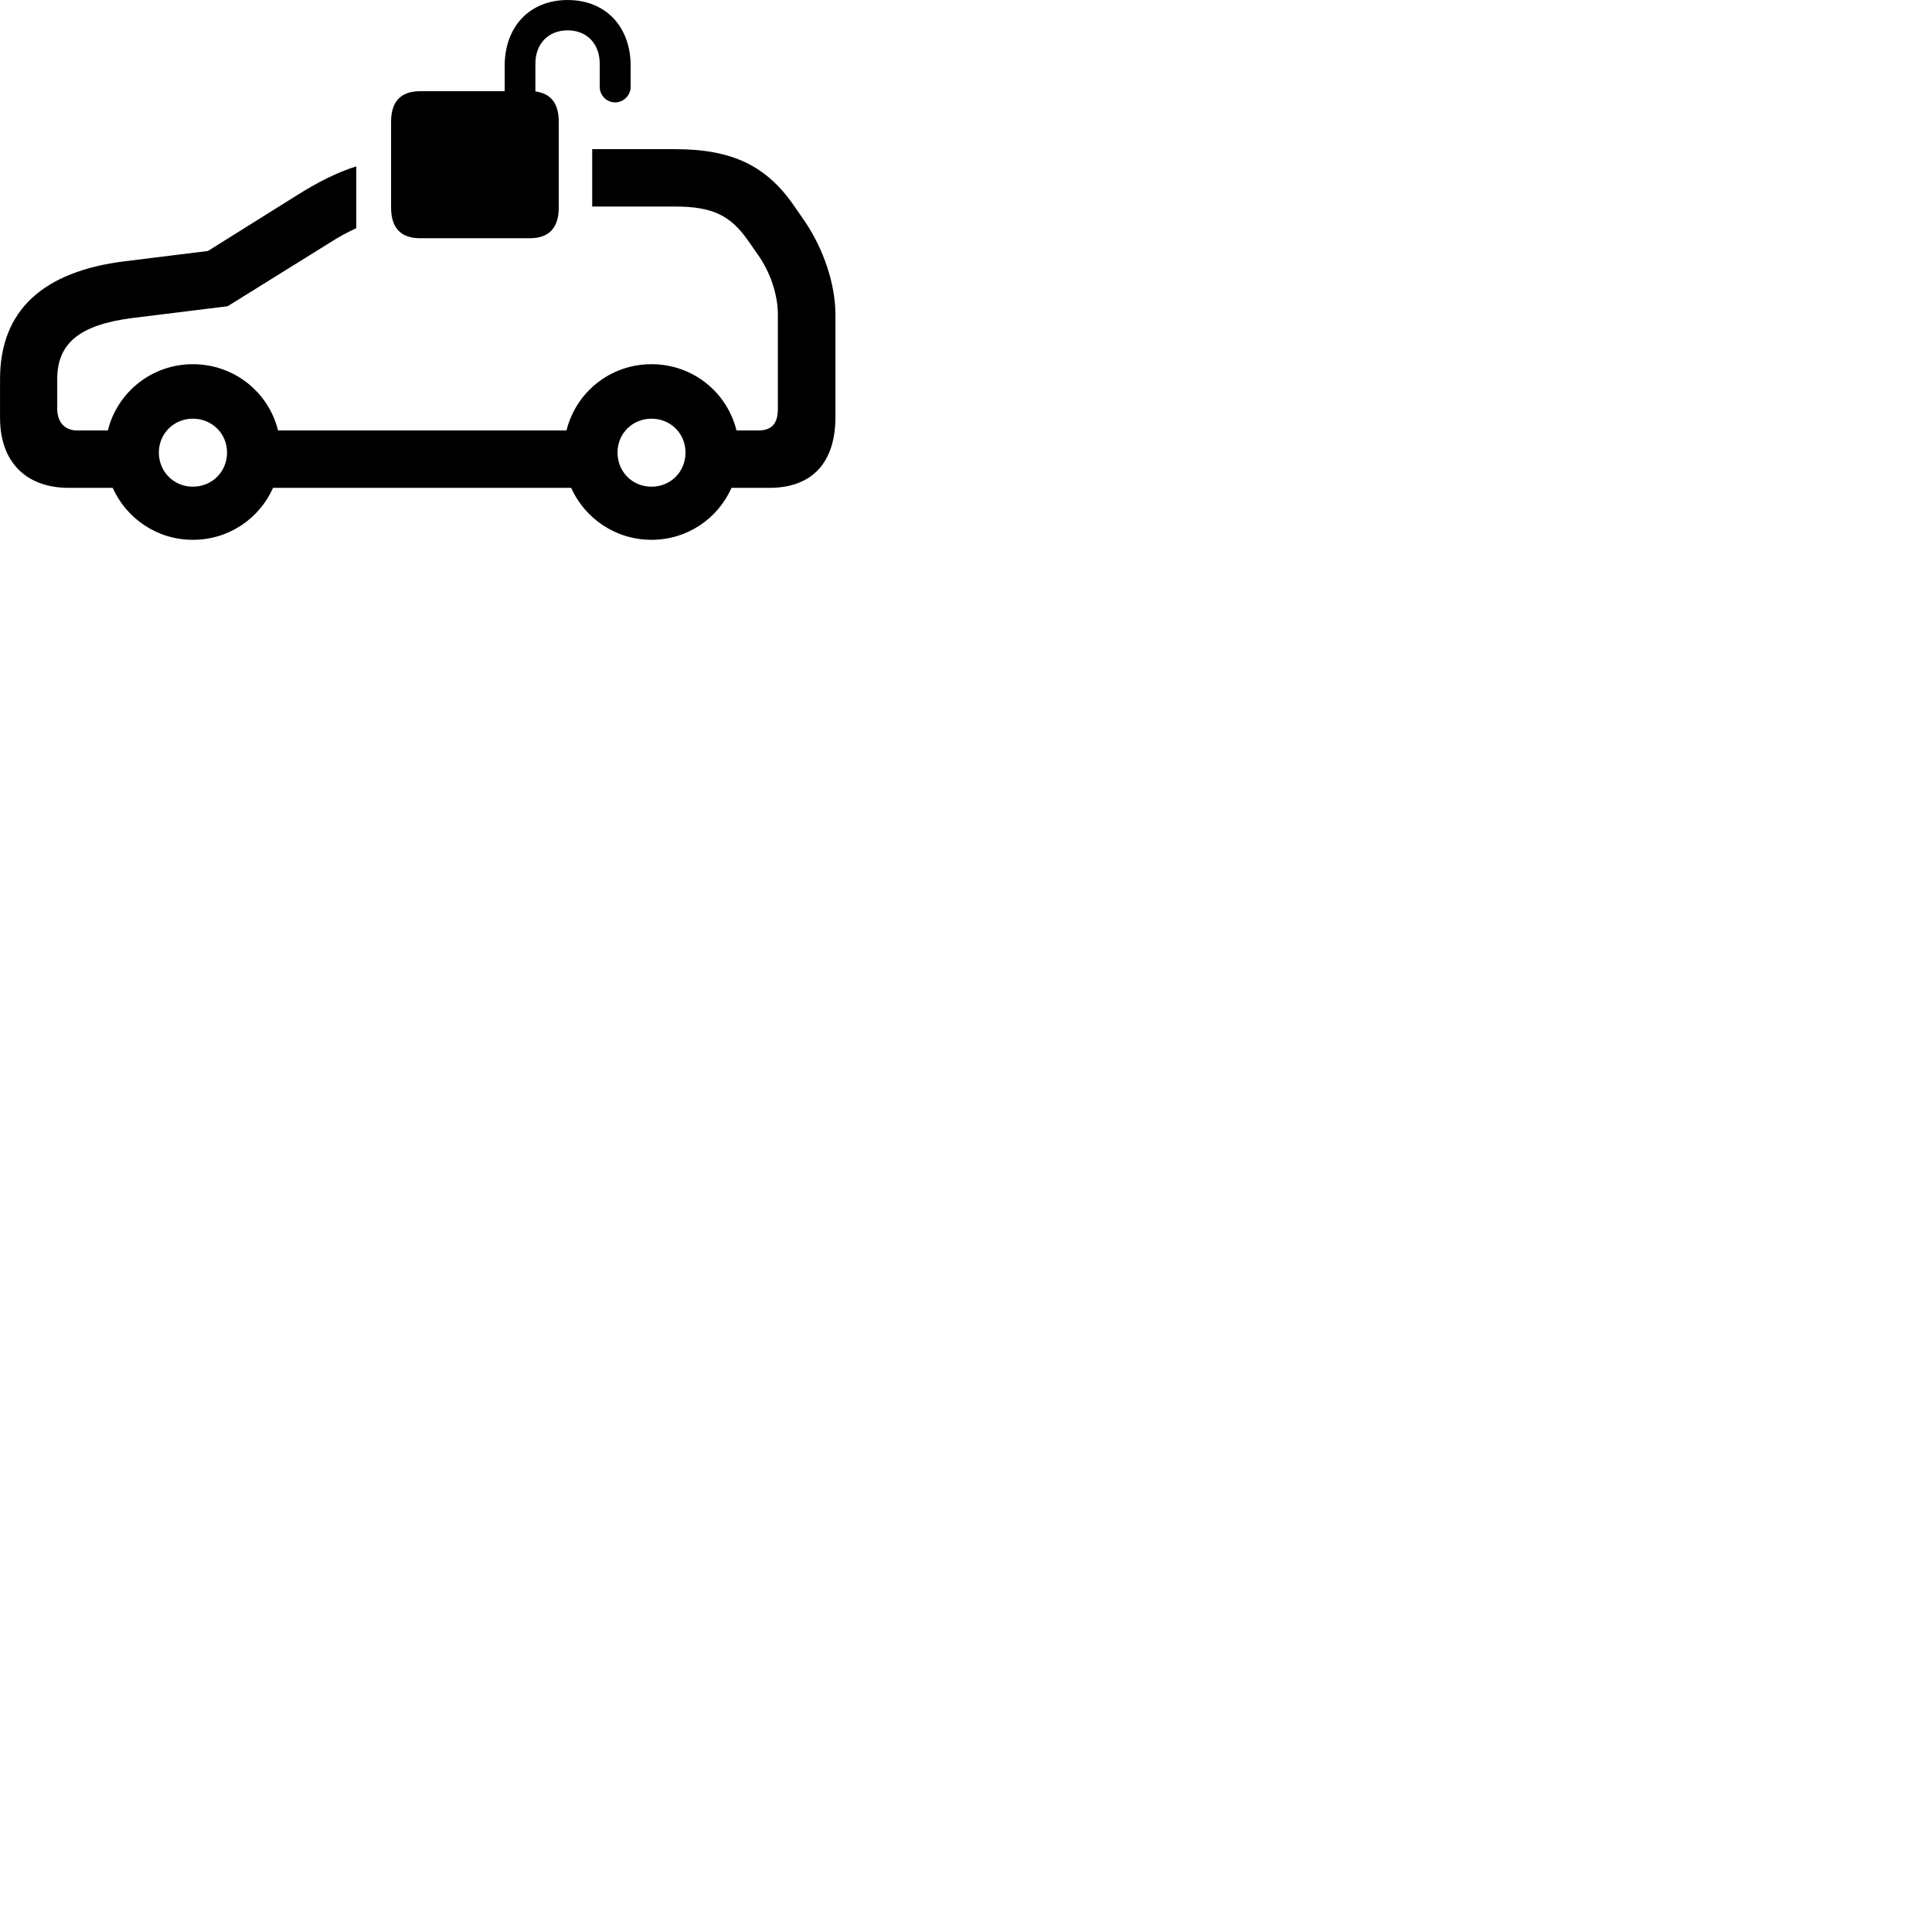 
        <svg xmlns="http://www.w3.org/2000/svg" viewBox="0 0 100 100">
            <path d="M21.752 12.331H27.422C28.402 12.331 28.922 11.811 28.922 10.731V6.311C28.922 5.351 28.512 4.841 27.712 4.731V3.301C27.712 2.261 28.382 1.571 29.382 1.571C30.372 1.571 31.042 2.261 31.042 3.301V4.501C31.042 4.931 31.392 5.301 31.842 5.301C32.272 5.301 32.642 4.931 32.642 4.501V3.411C32.642 1.361 31.332 0.001 29.382 0.001C27.432 0.001 26.122 1.361 26.122 3.411V4.721H21.752C20.752 4.721 20.242 5.241 20.242 6.311V10.731C20.242 11.811 20.752 12.331 21.752 12.331ZM3.562 25.251H5.832C6.542 26.831 8.122 27.941 9.982 27.941C11.852 27.941 13.432 26.831 14.132 25.251H29.562C30.272 26.831 31.862 27.941 33.722 27.941C35.582 27.941 37.162 26.831 37.862 25.251H39.822C42.032 25.251 43.242 23.951 43.242 21.581V16.291C43.242 14.721 42.632 12.901 41.672 11.481L41.132 10.701C39.682 8.561 37.872 7.721 34.942 7.721H30.652V10.691H34.942C36.852 10.691 37.792 11.141 38.682 12.401L39.222 13.171C39.892 14.121 40.262 15.271 40.262 16.291V21.161C40.262 21.921 39.952 22.281 39.242 22.281H38.122C37.632 20.301 35.862 18.851 33.722 18.851C31.582 18.851 29.812 20.301 29.322 22.281H14.392C13.902 20.301 12.122 18.851 9.982 18.851C7.852 18.851 6.072 20.301 5.582 22.281H3.992C3.352 22.281 2.962 21.851 2.962 21.151V19.621C2.962 17.781 4.102 16.811 6.852 16.461L11.782 15.851L16.992 12.611C17.532 12.261 18.022 12.001 18.442 11.811V8.611C17.402 8.941 16.472 9.421 15.412 10.081L10.762 12.991L6.482 13.521C2.212 14.041 0.002 16.081 0.002 19.621V21.621C0.002 23.941 1.372 25.251 3.562 25.251ZM9.982 25.191C9.002 25.191 8.222 24.421 8.222 23.421C8.222 22.441 9.002 21.671 9.982 21.671C10.972 21.671 11.752 22.441 11.752 23.421C11.752 24.421 10.972 25.191 9.982 25.191ZM33.722 25.191C32.732 25.191 31.962 24.421 31.962 23.421C31.962 22.441 32.732 21.671 33.722 21.671C34.712 21.671 35.482 22.441 35.482 23.421C35.482 24.421 34.712 25.191 33.722 25.191Z" />
        </svg>
    